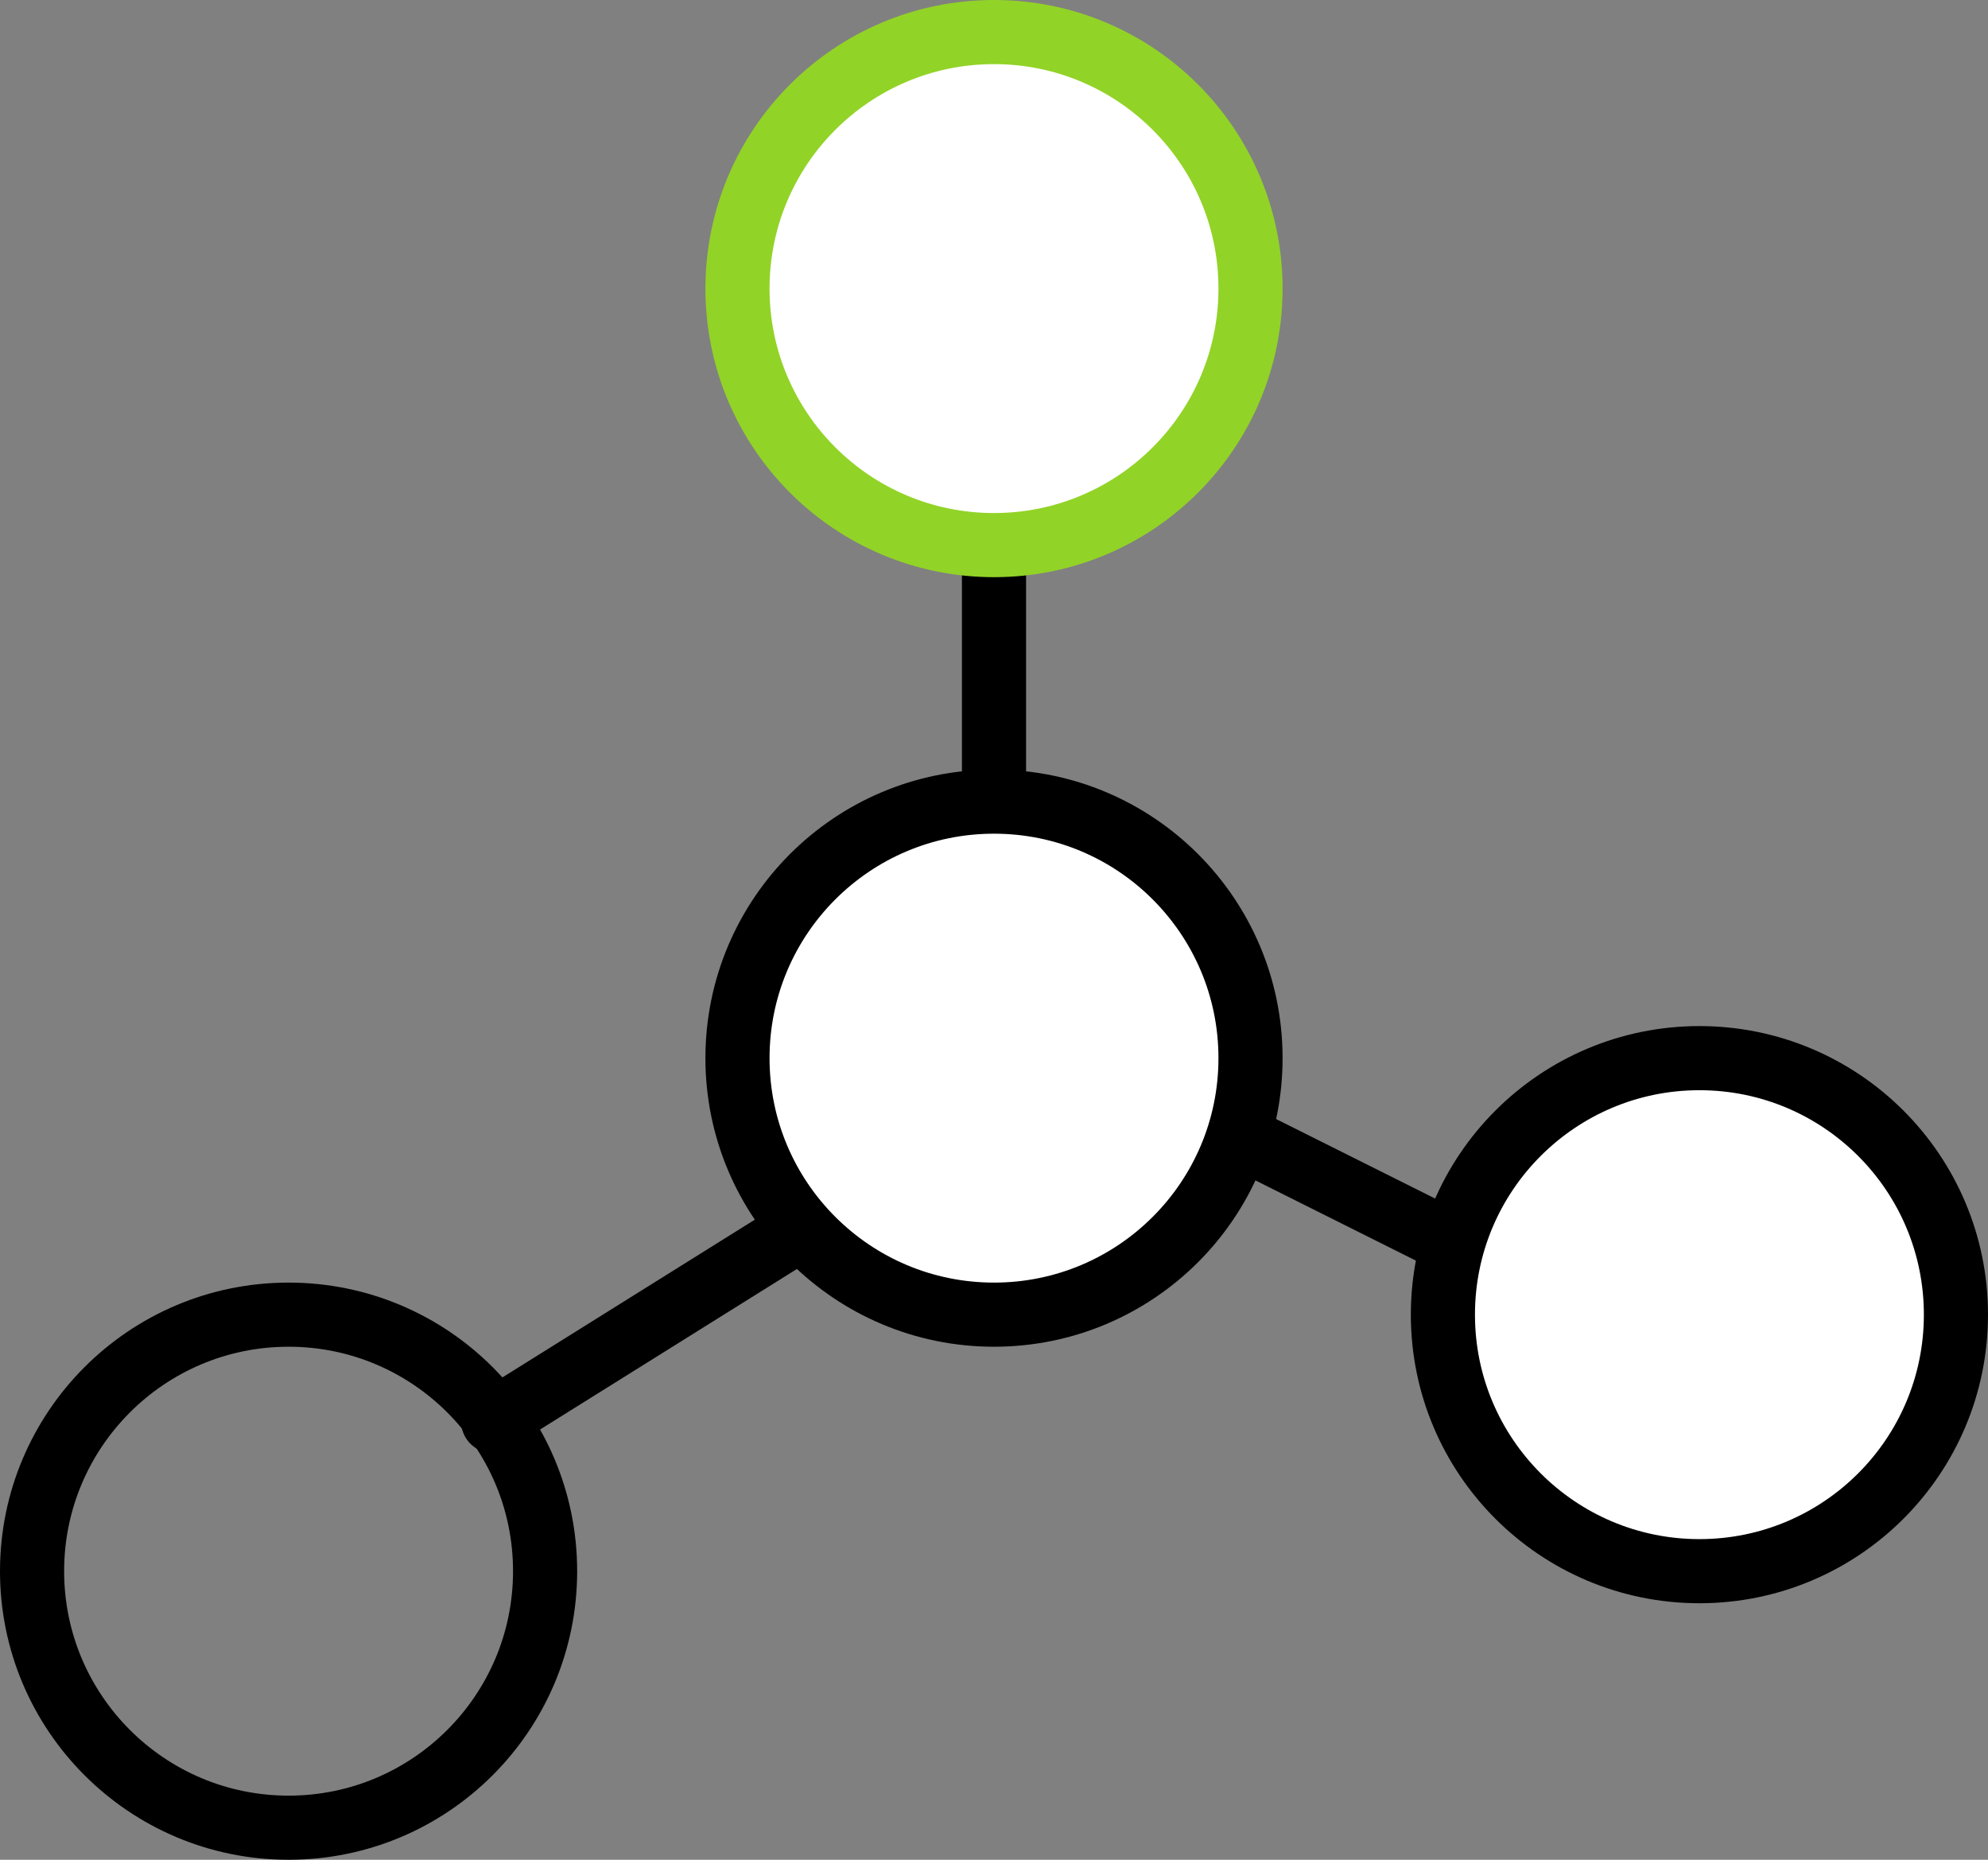 <svg width="31" height="29" viewBox="0 0 31 29" fill="none" xmlns="http://www.w3.org/2000/svg">
<rect x="0" y="0" width="31" height="29" fill="#808080" stroke="none"/>
<line x1="24.329" y1="20.224" x2="19.224" y2="17.671" stroke="black" stroke-linecap="round"/>
<line x1="14.841" y1="17.689" x2="7.689" y2="22.159" stroke="black" stroke-linecap="round"/>
<line x1="15.5" y1="8" x2="15.5" y2="13" stroke="black"/>
<circle cx="15.5" cy="4.5" r="4" fill="white" stroke="#92D327"/>
<circle cx="4.5" cy="24.5" r="4" stroke="black"/>
<circle cx="15.5" cy="16.5" r="4" fill="white" stroke="black"/>
<circle cx="26.5" cy="20.5" r="4" fill="white" stroke="black"/>
</svg>
